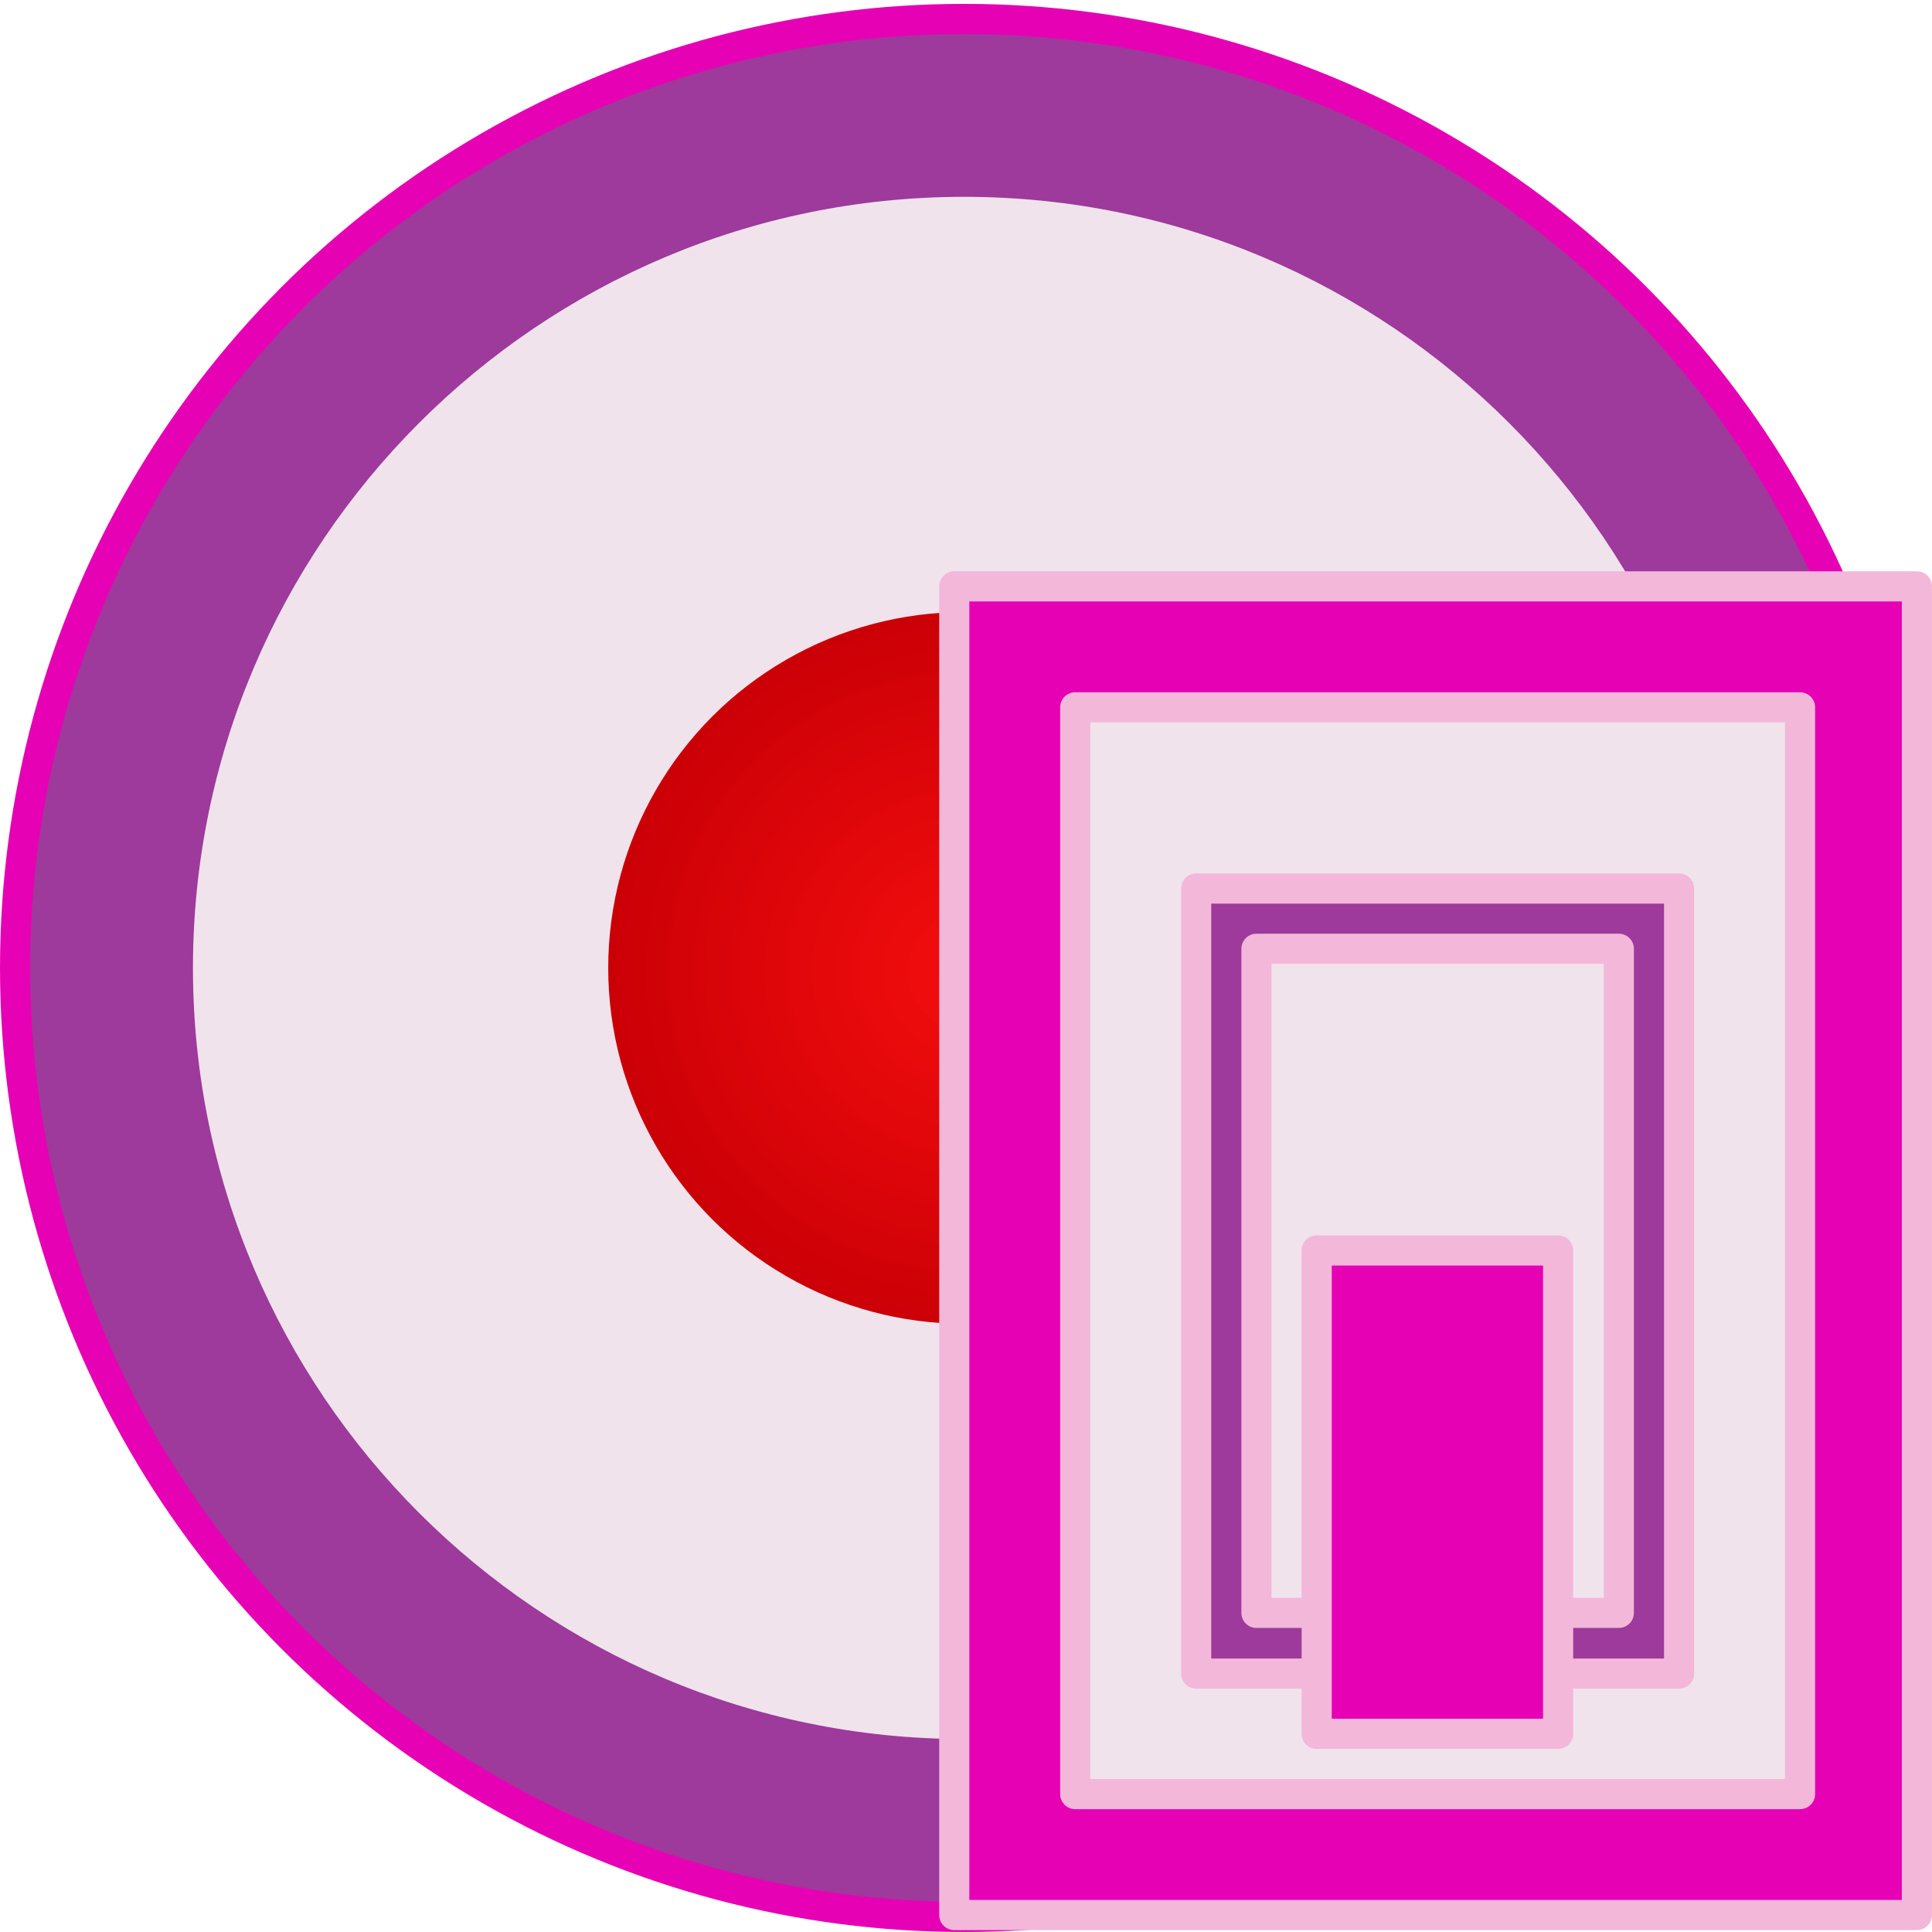<?xml version="1.0" encoding="UTF-8" standalone="no"?>
<svg
   xmlns:dc="http://purl.org/dc/elements/1.1/"
   xmlns:cc="http://creativecommons.org/ns#"
   xmlns:rdf="http://www.w3.org/1999/02/22-rdf-syntax-ns#"
   xmlns:svg="http://www.w3.org/2000/svg"
   xmlns="http://www.w3.org/2000/svg"
   xmlns:sodipodi="http://sodipodi.sourceforge.net/DTD/sodipodi-0.dtd"
   xmlns:inkscape="http://www.inkscape.org/namespaces/inkscape"
   height="16"
   viewBox="0 0 16 16"
   width="16"
   version="1.1"
   id="svg122"
   sodipodi:docname="sc_managebreakpoints.svg"
   inkscape:version="0.92.4 (unknown)"
   inkscape:export-filename="/home/annisaauliarasyidah/Desktop/4_242 (aulia)/sc done /sc_managebreakpoints.png"
   inkscape:export-xdpi="96"
   inkscape:export-ydpi="96">
  <defs
     id="defs126" />
  <sodipodi:namedview
     pagecolor="#ffffff"
     bordercolor="#666666"
     borderopacity="1"
     objecttolerance="10"
     gridtolerance="10"
     guidetolerance="10"
     inkscape:pageopacity="0"
     inkscape:pageshadow="2"
     inkscape:window-width="1366"
     inkscape:window-height="707"
     id="namedview124"
     showgrid="true"
     inkscape:snap-global="false"
     inkscape:zoom="20.85965"
     inkscape:cx="0.13559322"
     inkscape:cy="10.579844"
     inkscape:window-x="0"
     inkscape:window-y="0"
     inkscape:window-maximized="1"
     inkscape:current-layer="svg122">
    <inkscape:grid
       type="xygrid"
       id="grid957" />
  </sodipodi:namedview>
  <linearGradient
     id="a"
     gradientUnits="userSpaceOnUse"
     x1="102.308"
     x2="106.01"
     y1="39.142"
     y2="209.453">
    <stop
       offset="0"
       stop-color="#99999c"
       id="stop2" />
    <stop
       offset=".5"
       stop-color="#9c9ca1"
       id="stop4" />
    <stop
       offset="1"
       stop-color="#cdcdd1"
       id="stop6" />
  </linearGradient>
  <linearGradient
     id="b"
     gradientUnits="userSpaceOnUse"
     x1="78.611"
     x2="120.344"
     y1="88.852"
     y2="111.547">
    <stop
       offset="0"
       stop-color="#fff"
       id="stop9" />
    <stop
       offset="1"
       stop-color="#ccc"
       id="stop11" />
  </linearGradient>
  <linearGradient
     id="c"
     gradientUnits="userSpaceOnUse"
     x1="88.381"
     x2="130.486"
     y1="1008.997"
     y2="1015.695">
    <stop
       offset="0"
       stop-color="#7b7b7b"
       id="stop14" />
    <stop
       offset="1"
       stop-color="#797979"
       stop-opacity="0"
       id="stop16" />
  </linearGradient>
  <clipPath
     id="d">
    <path
       d="m41.356 933.744h83.944v117.522h-83.944z"
       id="path19" />
  </clipPath>
  <filter
     id="e"
     color-interpolation-filters="sRGB"
     height="1.074"
     width="1.138"
     x="-.069"
     y="-.037">
    <feGaussianBlur
       stdDeviation="1.056"
       id="feGaussianBlur22" />
  </filter>
  <linearGradient
     id="f"
     gradientUnits="userSpaceOnUse"
     x1="98.408"
     x2="115.255"
     y1="30.759"
     y2="77.141">
    <stop
       offset="0"
       stop-color="#fff"
       stop-opacity=".683"
       id="stop25" />
    <stop
       offset="1"
       stop-color="#fff"
       stop-opacity="0"
       id="stop27" />
  </linearGradient>
  <linearGradient
     id="g"
     gradientTransform="matrix(0.583,0,0,0.667,62.177,-566.69)"
     gradientUnits="userSpaceOnUse"
     x1="63.012"
     x2="63.012"
     y1="945.898"
     y2="1033.157">
    <stop
       offset="0"
       stop-color="#545454"
       stop-opacity=".988"
       id="stop30" />
    <stop
       offset="1"
       stop-color="#ebebeb"
       id="stop32" />
  </linearGradient>
  <linearGradient
     id="h"
     gradientTransform="matrix(0.48,0,0,0.662,128.735,-578.516)"
     gradientUnits="userSpaceOnUse"
     x1="-60.536"
     x2="-60.357"
     y1="979.505"
     y2="1009.505">
    <stop
       offset="0"
       stop-color="#979797"
       id="stop35" />
    <stop
       offset=".148"
       stop-color="#f6f6f6"
       id="stop37" />
    <stop
       offset=".284"
       stop-color="#e2e2e2"
       id="stop39" />
    <stop
       offset=".412"
       stop-color="#dedede"
       id="stop41" />
    <stop
       offset=".412"
       stop-color="#f6f6f6"
       id="stop43" />
    <stop
       offset="1"
       stop-color="#6b6b6b"
       id="stop45" />
  </linearGradient>
  <linearGradient
     id="i"
     gradientTransform="matrix(0.48,0,0,0.583,128.767,499.766)"
     gradientUnits="userSpaceOnUse"
     x1="-61.079"
     x2="-60.641"
     y1="-1056.658"
     y2="-1010.913">
    <stop
       offset="0"
       stop-color="#777"
       id="stop48" />
    <stop
       offset=".182"
       stop-color="#a8a8a8"
       id="stop50" />
    <stop
       offset=".229"
       stop-color="#cdcdcd"
       id="stop52" />
    <stop
       offset=".346"
       stop-color="#f7f7f7"
       id="stop54" />
    <stop
       offset="1"
       stop-color="#fff"
       id="stop56" />
  </linearGradient>
  <filter
     id="j">
    <feGaussianBlur
       stdDeviation="4"
       id="feGaussianBlur59" />
  </filter>
  <linearGradient
     id="k"
     gradientUnits="userSpaceOnUse"
     x1="17.949"
     x2="110.052"
     y1="40"
     y2="40"
     gradientTransform="matrix(0.123,0,0,0.123,0.125,0.157)">
    <stop
       offset="0"
       stop-color="#fff"
       id="stop62" />
    <stop
       offset=".8"
       stop-color="#fff"
       stop-opacity="0"
       id="stop64" />
  </linearGradient>
  <radialGradient
     id="l"
     cx="64"
     cy="64"
     gradientUnits="userSpaceOnUse"
     r="52"
     gradientTransform="matrix(0.123,0,0,0.123,0.125,0.157)">
    <stop
       offset="0"
       stop-color="#fff"
       id="stop67" />
    <stop
       offset=".574"
       stop-color="#fff"
       id="stop69" />
    <stop
       offset=".684"
       stop-color="#fbfbfb"
       id="stop71" />
    <stop
       offset=".8"
       stop-color="#eee"
       id="stop73" />
    <stop
       offset=".9"
       stop-color="#ddd"
       id="stop75" />
    <stop
       offset="1"
       stop-color="#bbb"
       id="stop77" />
  </radialGradient>
  <linearGradient
     id="m"
     gradientUnits="userSpaceOnUse"
     x1="58.001"
     x2="58.001"
     y1="116"
     y2="0"
     gradientTransform="matrix(0.136,0,0,0.136,0.125,0.157)">
    <stop
       offset="0"
       stop-color="#555"
       id="stop80" />
    <stop
       offset="1"
       stop-color="#888"
       id="stop82" />
  </linearGradient>
  <radialGradient
     id="n"
     cx="63.75"
     cy="63.875"
     gradientTransform="matrix(0.122,0,0,0.122,0.236,0.253)"
     gradientUnits="userSpaceOnUse"
     r="24.25"
     spreadMethod="pad">
    <stop
       offset="0"
       stop-color="#f40000"
       stop-opacity=".941"
       id="stop85" />
    <stop
       offset="1"
       stop-color="#cb0006"
       id="stop87" />
  </radialGradient>
  <circle
     style="fill:#9d3a9b;stroke-width:0.25;fill-opacity:1;stroke:#e602b4;stroke-miterlimit:4;stroke-dasharray:none"
     id="circle90"
     r="7.859"
     cy="8.016"
     cx="7.984" />
  <path
     inkscape:connector-curvature="0"
     style="fill:#f0e3ec;fill-opacity:1;stroke-width:0.123"
     id="path96"
     d="m 1.598,8.016 c 0,3.521 2.865,6.386 6.386,6.386 3.521,0 6.386,-2.865 6.386,-6.386 0,-3.521 -2.865,-6.386 -6.386,-6.386 -3.521,0 -6.386,2.865 -6.386,6.386 z" />
  <ellipse
     style="fill:url(#n);fill-rule:evenodd;stroke-width:0.122"
     id="ellipse98"
     ry="2.947"
     rx="2.947"
     cy="8.016"
     cx="7.984" />
  <g
     transform="matrix(0.135,0,0,0.135,11.972,-2.642)"
     id="g120">
    <path
       d="M 68.986,46.547 H 127.998 V 128 H 68.986 Z"
       id="path104"
       style="fill:url(#a)"
       inkscape:connector-curvature="0" />
    <path
       d="M 76.391,53.951 H 120.82 V 120.595 H 76.391 Z"
       id="path106"
       style="fill:url(#b)"
       inkscape:connector-curvature="0" />
    <path
       clip-path="url(#d)"
       d="m 92.815,1029.632 c 1.071,1.429 10.714,15.357 11.786,13.572 1.071,-1.786 26.429,-25.357 25,-26.786 -1.429,-1.429 -33.929,-41.786 -33.929,-41.786 z"
       transform="matrix(0.693,0,0,0.693,41.154,-600.625)"
       id="path108"
       style="opacity:0.68;fill:url(#c);fill-rule:evenodd;filter:url(#e)"
       inkscape:connector-curvature="0" />
    <path
       d="M 72,48 V 96 C 86.791,78.779 106.041,72.768 120,70.562 V 48 Z"
       transform="matrix(0.926,0,0,0.926,9.747,9.522)"
       id="path110"
       style="fill:url(#f);fill-rule:evenodd"
       inkscape:connector-curvature="0" />
    <path
       d="M 83.796,65.059 H 113.415 V 113.19 H 83.796 Z"
       id="path112"
       style="fill:url(#g)"
       inkscape:connector-curvature="0" />
    <path
       d="M 87.498,68.761 H 109.713 V 109.488 H 87.498 Z"
       id="path114"
       inkscape:connector-curvature="0"
       style="fill:#535353" />
    <path
       d="M 91.2,72.464 H 106.01 V 87.273 H 91.2 Z"
       id="path116"
       style="fill:url(#h)"
       inkscape:connector-curvature="0" />
    <path
       d="m 91.2,-116.893 h 14.81 v 29.619 H 91.2 Z"
       transform="scale(1,-1)"
       id="path118"
       style="fill:url(#i)"
       inkscape:connector-curvature="0" />
  </g>
  <g
     transform="matrix(3.78,0,0,3.78,-0.02,-0.058)"
     id="g888">
    <path
       d="M 2.096,1.3 H 4.205 V 4.211 H 2.096 Z"
       id="path94"
       style="fill:#e602b4;fill-opacity:1;stroke:#f3b7d9;stroke-width:0.066;stroke-linecap:round;stroke-linejoin:round;stroke-miterlimit:4;stroke-dasharray:none;stroke-opacity:1"
       inkscape:connector-curvature="0" />
    <path
       d="m 2.361,1.565 h 1.588 v 2.381 H 2.361 Z"
       id="path96-3"
       style="fill:#f0e3ec;fill-opacity:1;stroke:#f3b7d9;stroke-width:0.066;stroke-linecap:round;stroke-linejoin:round;stroke-miterlimit:4;stroke-dasharray:none;stroke-opacity:1"
       inkscape:connector-curvature="0" />
    <path
       d="M 2.626,1.962 H 3.684 V 3.682 H 2.626 Z"
       id="path102"
       style="fill:#9d3a9b;fill-opacity:1;stroke:#f3b7d9;stroke-width:0.066;stroke-linecap:round;stroke-linejoin:round;stroke-miterlimit:4;stroke-dasharray:none;stroke-opacity:1"
       inkscape:connector-curvature="0" />
    <path
       d="M 2.758,2.094 H 3.552 V 3.549 H 2.758 Z"
       id="path104-6"
       inkscape:connector-curvature="0"
       style="fill:#f0e3ec;fill-opacity:1;stroke:#f3b7d9;stroke-width:0.066;stroke-linecap:round;stroke-linejoin:round;stroke-miterlimit:4;stroke-dasharray:none;stroke-opacity:1" />
    <path
       d="M 2.89,3.814 H 3.419 V 2.755 H 2.89 Z"
       id="path108-7"
       style="fill:#e602b4;fill-opacity:1;stroke:#f3b7d9;stroke-width:0.066;stroke-linecap:round;stroke-linejoin:round;stroke-miterlimit:4;stroke-dasharray:none;stroke-opacity:1"
       inkscape:connector-curvature="0" />
  </g>
</svg>
